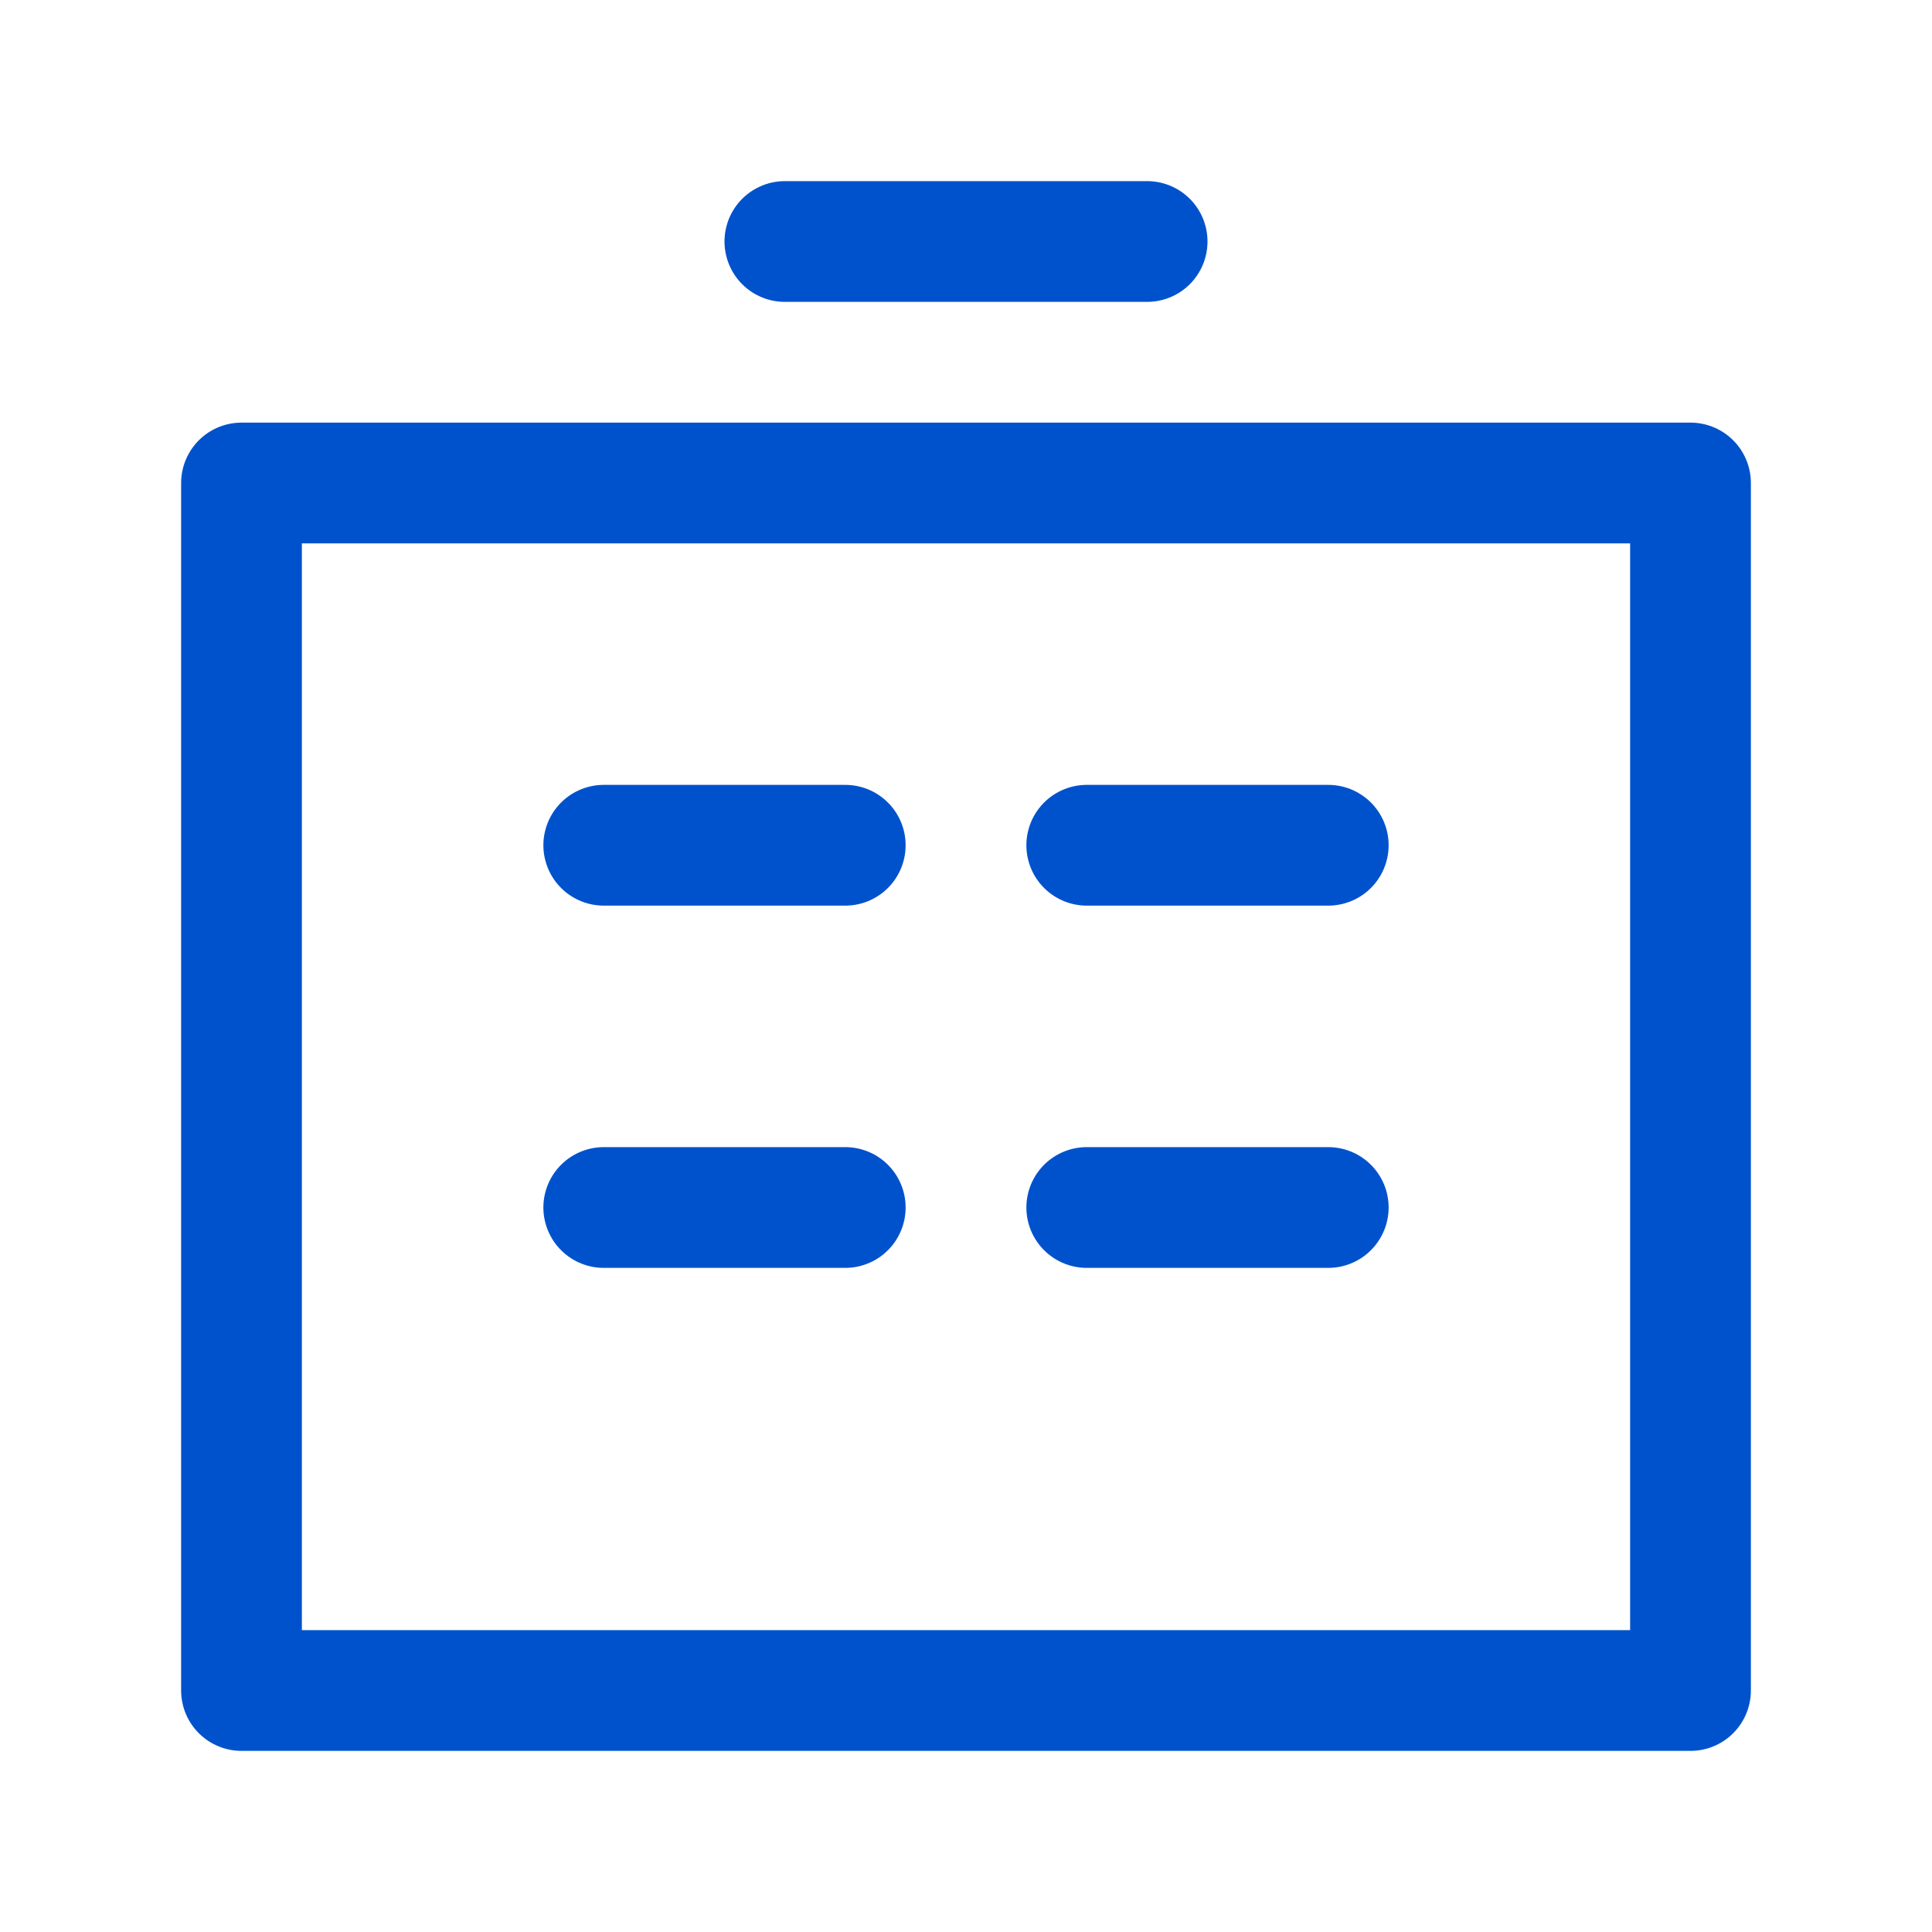 <svg width="32" height="32" viewBox="0 0 32 32" fill="none" xmlns="http://www.w3.org/2000/svg">
  <rect x="4" y="8" width="24" height="20" stroke="#0052CC" stroke-width="2" stroke-linecap="round" stroke-linejoin="round"/>
  <path d="M10 14H14M18 14H22M10 20H14M18 20H22" stroke="#0052CC" stroke-width="2" stroke-linecap="round"/>
  <path d="M13 4L19 4" stroke="#0052CC" stroke-width="2" stroke-linecap="round"/>
</svg> 